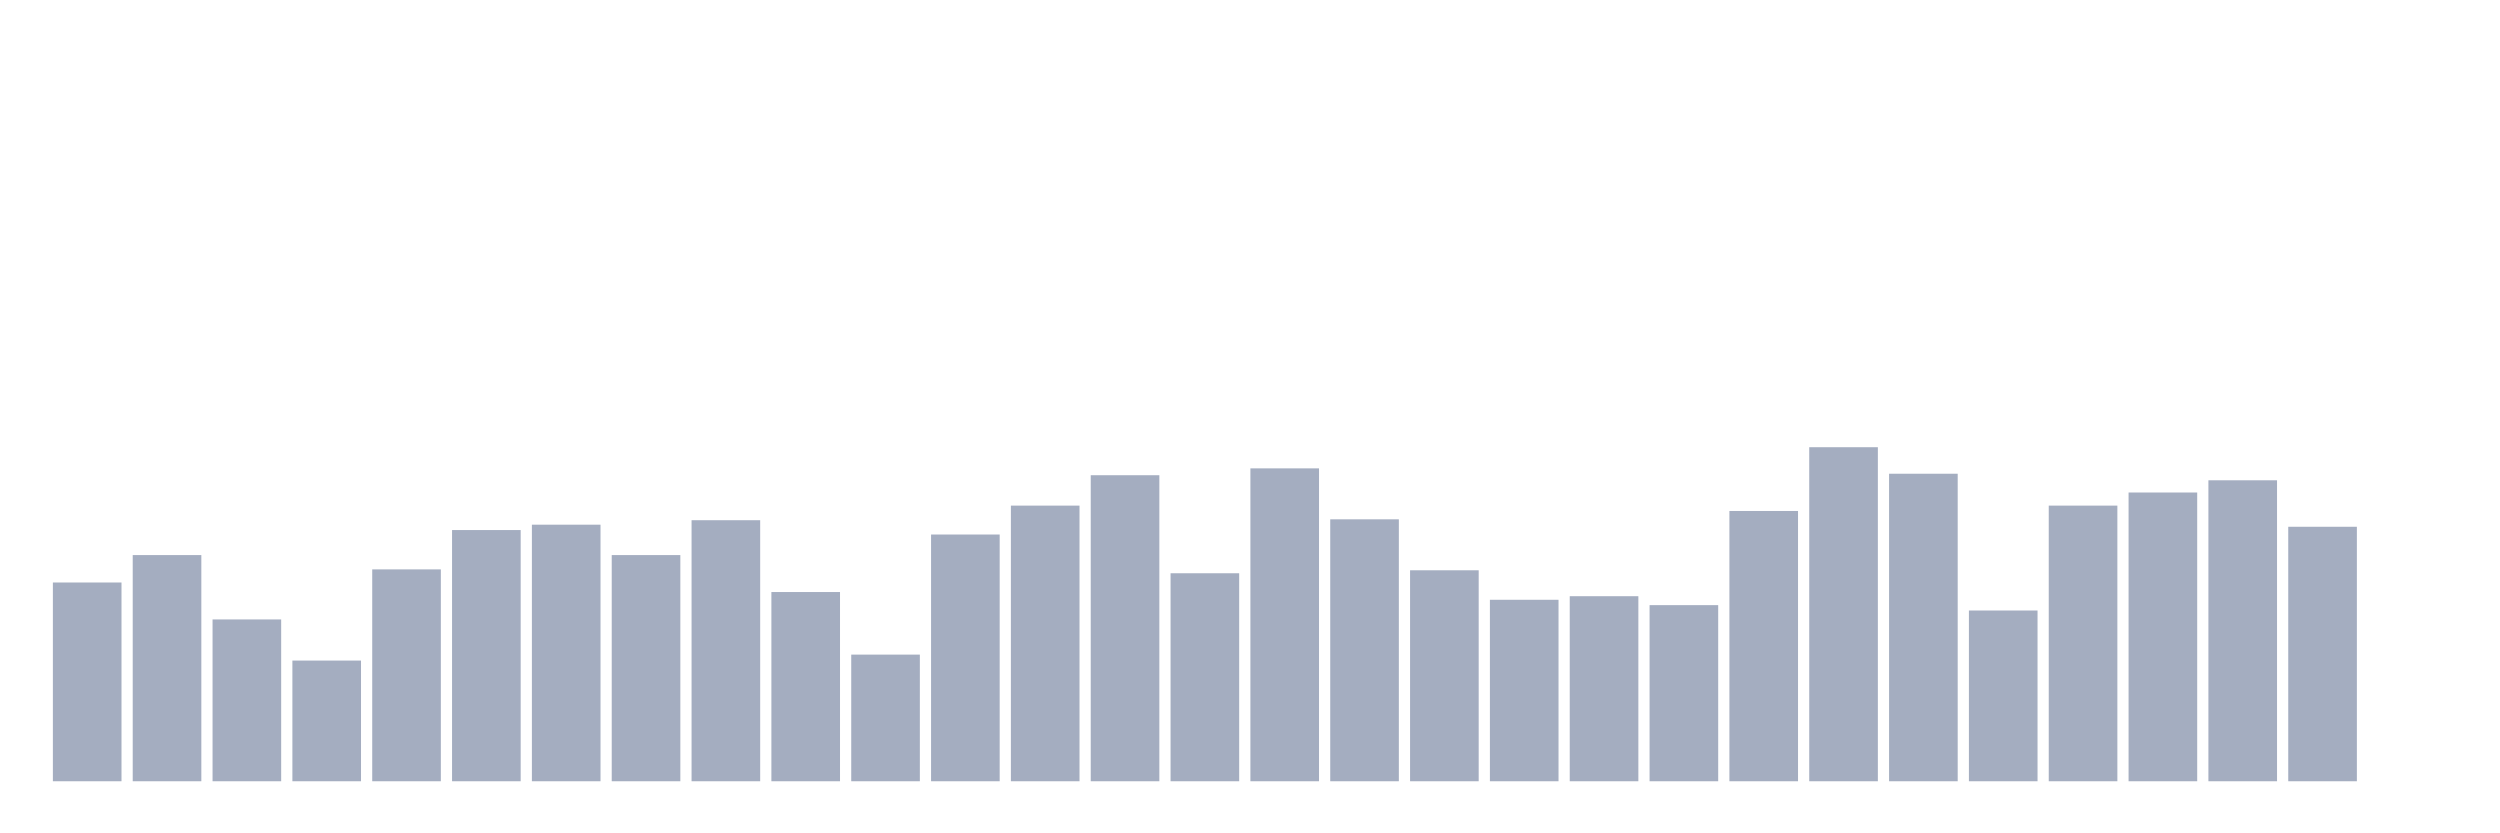 <svg xmlns="http://www.w3.org/2000/svg" viewBox="0 0 480 160"><g transform="translate(10,10)"><rect class="bar" x="0.153" width="13.175" y="101.839" height="38.161" fill="rgb(164,173,192)"></rect><rect class="bar" x="15.482" width="13.175" y="96.575" height="43.425" fill="rgb(164,173,192)"></rect><rect class="bar" x="30.81" width="13.175" y="108.933" height="31.067" fill="rgb(164,173,192)"></rect><rect class="bar" x="46.138" width="13.175" y="116.829" height="23.171" fill="rgb(164,173,192)"></rect><rect class="bar" x="61.466" width="13.175" y="99.322" height="40.678" fill="rgb(164,173,192)"></rect><rect class="bar" x="76.794" width="13.175" y="91.77" height="48.23" fill="rgb(164,173,192)"></rect><rect class="bar" x="92.123" width="13.175" y="90.74" height="49.26" fill="rgb(164,173,192)"></rect><rect class="bar" x="107.451" width="13.175" y="96.575" height="43.425" fill="rgb(164,173,192)"></rect><rect class="bar" x="122.779" width="13.175" y="89.881" height="50.119" fill="rgb(164,173,192)"></rect><rect class="bar" x="138.107" width="13.175" y="103.67" height="36.33" fill="rgb(164,173,192)"></rect><rect class="bar" x="153.436" width="13.175" y="115.685" height="24.315" fill="rgb(164,173,192)"></rect><rect class="bar" x="168.764" width="13.175" y="92.628" height="47.372" fill="rgb(164,173,192)"></rect><rect class="bar" x="184.092" width="13.175" y="87.078" height="52.922" fill="rgb(164,173,192)"></rect><rect class="bar" x="199.42" width="13.175" y="81.242" height="58.758" fill="rgb(164,173,192)"></rect><rect class="bar" x="214.748" width="13.175" y="100.065" height="39.935" fill="rgb(164,173,192)"></rect><rect class="bar" x="230.077" width="13.175" y="79.926" height="60.074" fill="rgb(164,173,192)"></rect><rect class="bar" x="245.405" width="13.175" y="89.71" height="50.29" fill="rgb(164,173,192)"></rect><rect class="bar" x="260.733" width="13.175" y="99.493" height="40.507" fill="rgb(164,173,192)"></rect><rect class="bar" x="276.061" width="13.175" y="105.157" height="34.843" fill="rgb(164,173,192)"></rect><rect class="bar" x="291.39" width="13.175" y="104.471" height="35.529" fill="rgb(164,173,192)"></rect><rect class="bar" x="306.718" width="13.175" y="106.187" height="33.813" fill="rgb(164,173,192)"></rect><rect class="bar" x="322.046" width="13.175" y="88.108" height="51.892" fill="rgb(164,173,192)"></rect><rect class="bar" x="337.374" width="13.175" y="75.864" height="64.136" fill="rgb(164,173,192)"></rect><rect class="bar" x="352.702" width="13.175" y="80.956" height="59.044" fill="rgb(164,173,192)"></rect><rect class="bar" x="368.031" width="13.175" y="107.217" height="32.783" fill="rgb(164,173,192)"></rect><rect class="bar" x="383.359" width="13.175" y="87.078" height="52.922" fill="rgb(164,173,192)"></rect><rect class="bar" x="398.687" width="13.175" y="84.561" height="55.439" fill="rgb(164,173,192)"></rect><rect class="bar" x="414.015" width="13.175" y="82.215" height="57.785" fill="rgb(164,173,192)"></rect><rect class="bar" x="429.344" width="13.175" y="91.14" height="48.86" fill="rgb(164,173,192)"></rect><rect class="bar" x="444.672" width="13.175" y="140" height="0" fill="rgb(164,173,192)"></rect></g></svg>